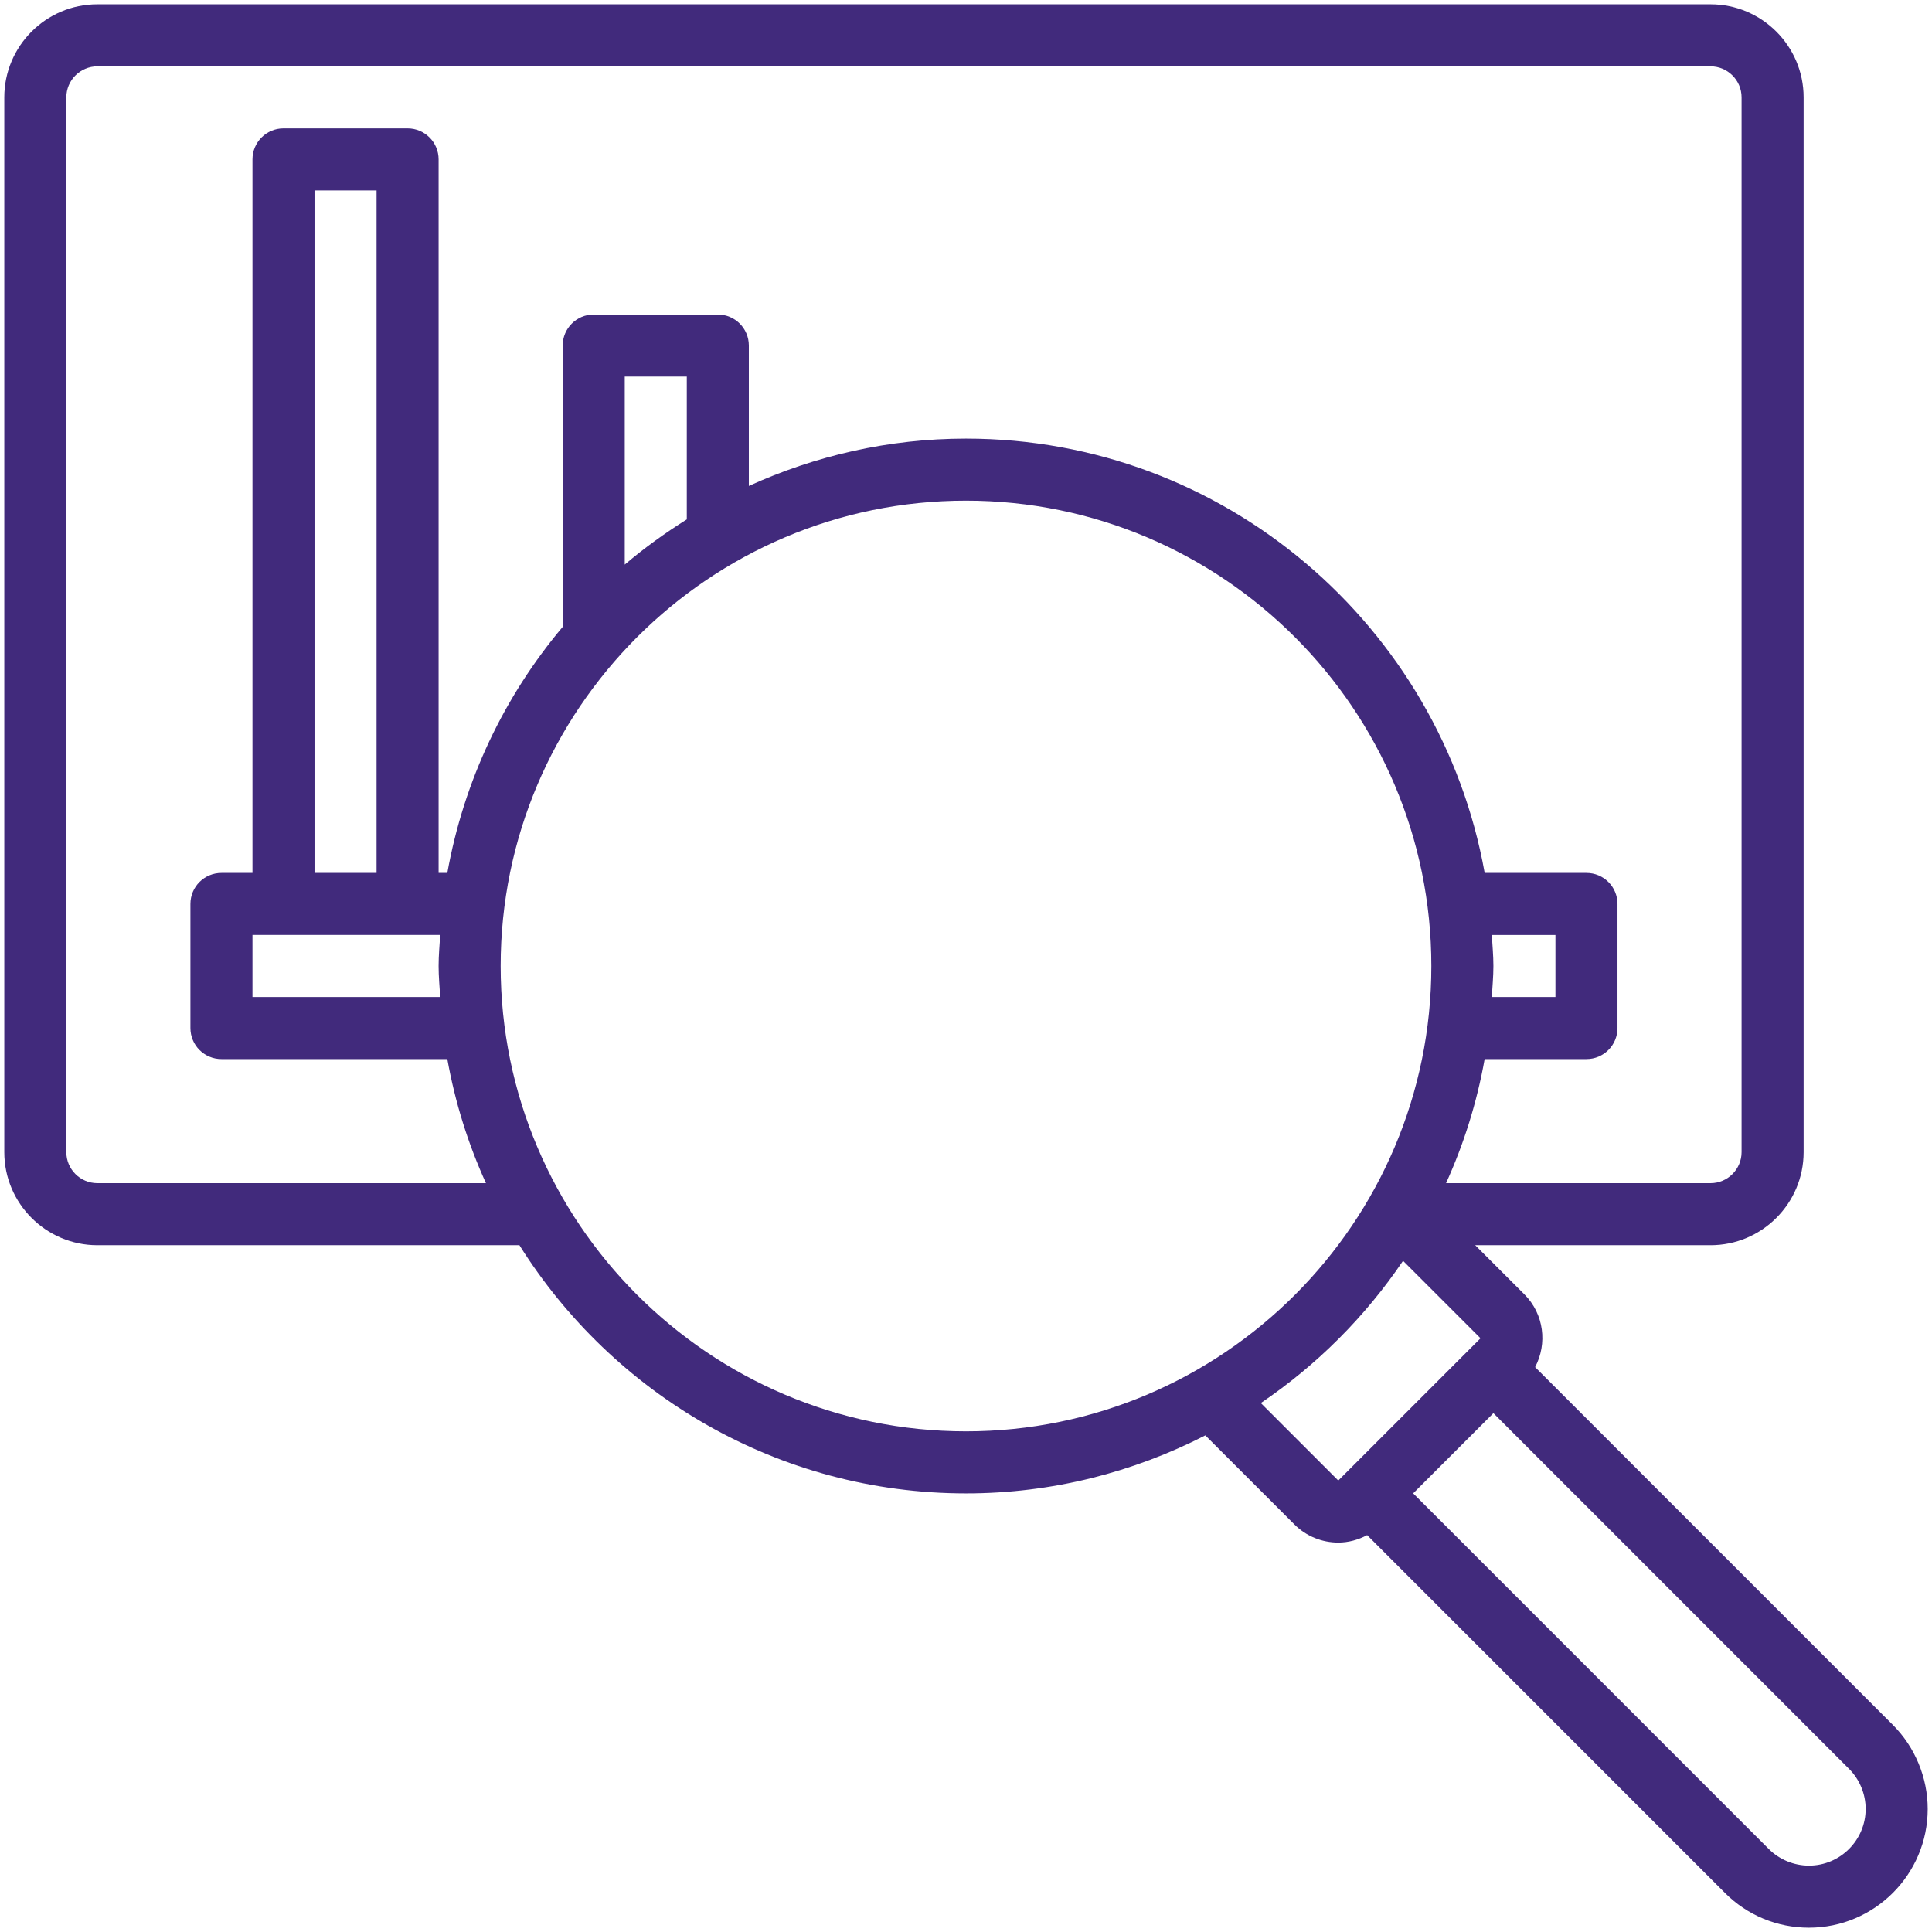 <svg width="289" height="289" viewBox="0 0 289 289" fill="none" xmlns="http://www.w3.org/2000/svg">
<path d="M283.153 258.028L229.632 204.503C231.479 201 230.973 196.568 228.031 193.621L220.671 186.266H255.875C263.551 186.266 269.797 180.019 269.797 172.344V14.562C269.797 6.887 263.551 0.641 255.875 0.641H14.562C6.887 0.641 0.641 6.887 0.641 14.562V172.344C0.641 180.019 6.887 186.266 14.562 186.266H77.698C91.662 208.517 116.35 223.391 144.505 223.391C157.401 223.391 169.545 220.221 180.302 214.713L193.621 228.031C195.431 229.841 197.807 230.746 200.188 230.746C201.682 230.746 203.158 230.347 204.508 229.632L258.028 283.157C261.383 286.512 265.848 288.359 270.595 288.359C280.391 288.359 288.359 280.391 288.359 270.595C288.359 265.917 286.461 261.337 283.153 258.028ZM14.562 176.984C12.005 176.984 9.922 174.901 9.922 172.344V14.562C9.922 12.005 12.005 9.922 14.562 9.922H255.875C258.432 9.922 260.516 12.005 260.516 14.562V172.344C260.516 174.901 258.432 176.984 255.875 176.984H216.309C218.963 171.137 220.922 164.919 222.082 158.422H237.312C239.879 158.422 241.953 156.348 241.953 153.781V135.219C241.953 132.652 239.879 130.578 237.312 130.578H222.087C215.478 93.704 183.24 65.609 144.5 65.609C132.912 65.609 121.933 68.185 112.016 72.691V51.688C112.016 49.121 109.941 47.047 107.375 47.047H88.812C86.246 47.047 84.172 49.121 84.172 51.688V93.769C75.457 104.113 69.396 116.726 66.913 130.578H65.609V23.844C65.609 21.277 63.535 19.203 60.969 19.203H42.406C39.84 19.203 37.766 21.277 37.766 23.844V130.578H33.125C30.559 130.578 28.484 132.652 28.484 135.219V153.781C28.484 156.348 30.559 158.422 33.125 158.422H66.913C68.078 164.923 70.032 171.137 72.691 176.984H14.562ZM223.154 139.859H232.672V149.141H223.154C223.242 147.591 223.391 146.064 223.391 144.5C223.391 142.931 223.242 141.4 223.154 139.859ZM102.734 77.694C99.481 79.735 96.367 81.977 93.453 84.455V56.328H102.734V77.694ZM65.846 149.136H37.766V139.855H65.846C65.753 141.4 65.609 142.931 65.609 144.5C65.609 146.064 65.753 147.591 65.846 149.136ZM56.328 130.578H47.047V28.484H56.328V130.578ZM74.891 144.5C74.891 106.117 106.117 74.891 144.5 74.891C182.883 74.891 214.109 106.117 214.109 144.5C214.109 182.883 182.883 214.109 144.5 214.109C106.117 214.105 74.891 182.883 74.891 144.5ZM188.6 209.877C196.976 204.211 204.211 196.976 209.877 188.6L221.465 200.188L200.188 221.465L188.6 209.877ZM270.59 279.073C268.354 279.073 266.168 278.169 264.59 276.591L211.39 223.386L223.391 211.39L276.591 264.595C278.173 266.173 279.078 268.358 279.078 270.59C279.078 275.268 275.273 279.073 270.59 279.073Z" fill="#412A7C"/>
</svg>
